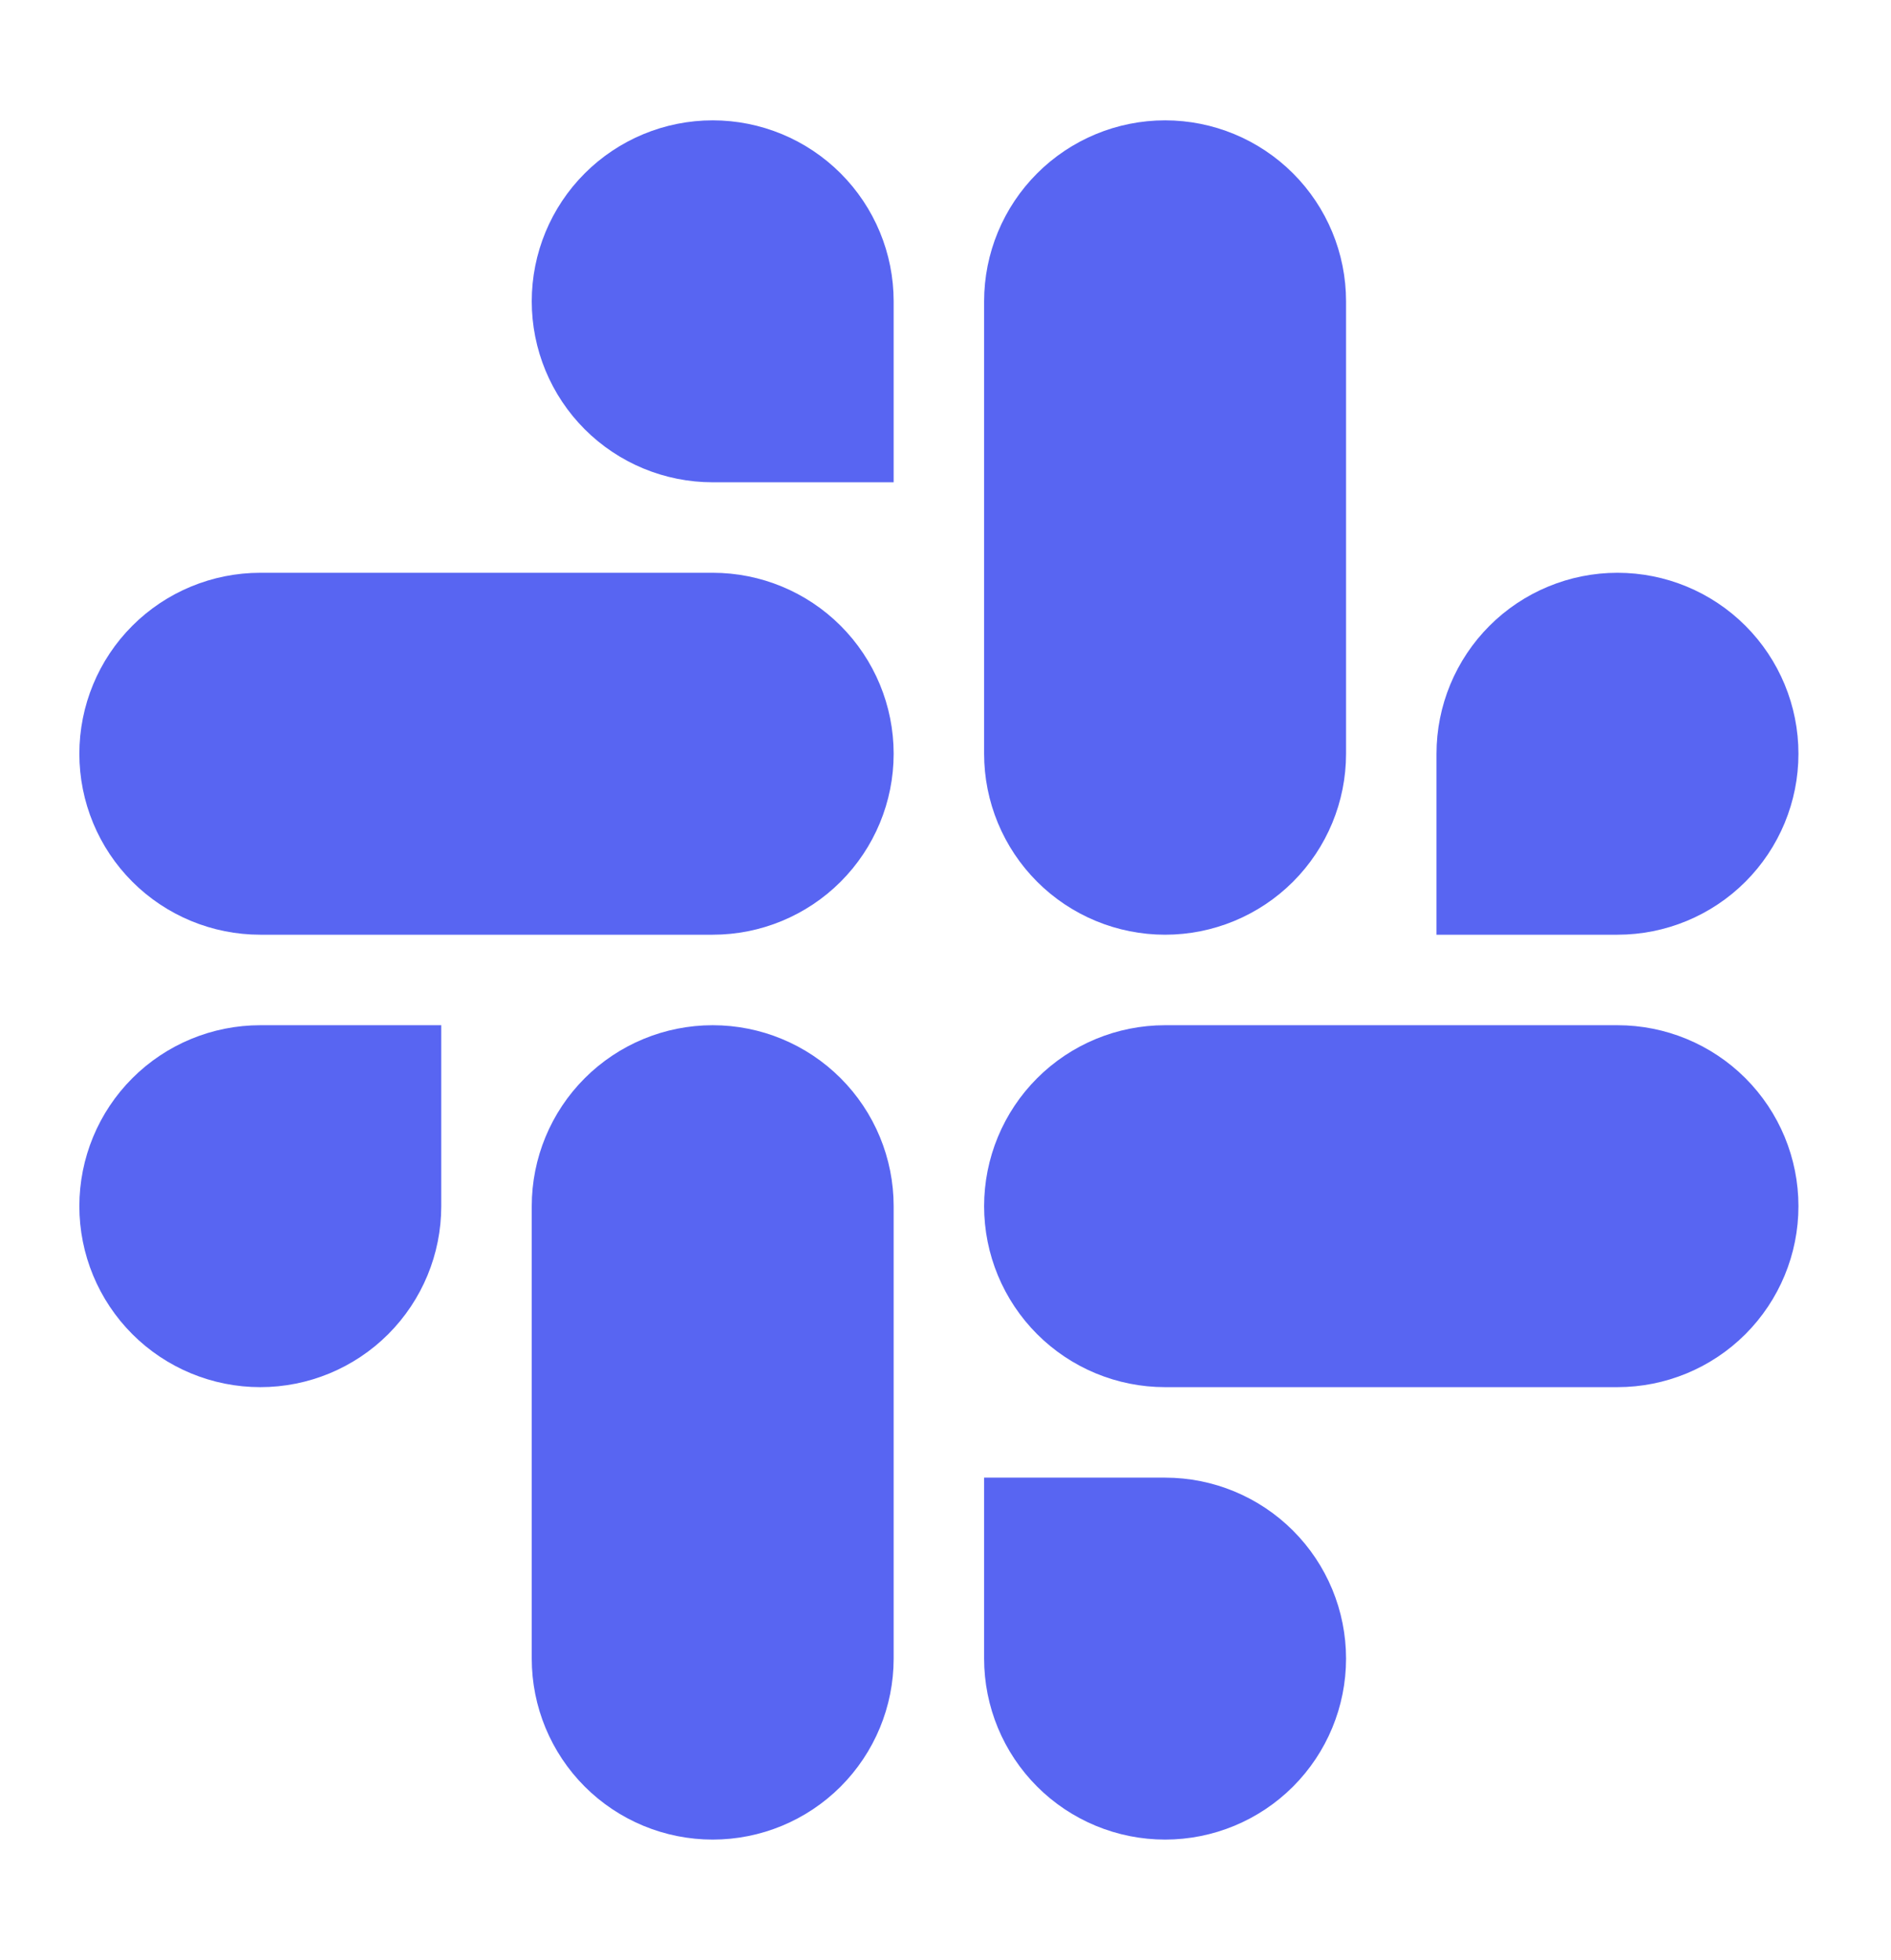 <svg width="55" height="57" viewBox="0 0 55 57" fill="none" xmlns="http://www.w3.org/2000/svg">
<g id="mdi:slack">
<path id="Vector" d="M12.834 35.079C12.834 36.475 12.279 37.813 11.292 38.801C10.305 39.788 8.967 40.342 7.571 40.342C6.175 40.342 4.836 39.788 3.849 38.801C2.862 37.813 2.308 36.475 2.308 35.079C2.308 33.683 2.862 32.344 3.849 31.357C4.836 30.37 6.175 29.816 7.571 29.816H12.834V35.079ZM15.466 35.079C15.466 33.683 16.02 32.344 17.007 31.357C17.994 30.37 19.333 29.816 20.729 29.816C22.125 29.816 23.463 30.37 24.45 31.357C25.437 32.344 25.992 33.683 25.992 35.079V48.237C25.992 49.633 25.437 50.971 24.45 51.959C23.463 52.946 22.125 53.5 20.729 53.5C19.333 53.5 17.994 52.946 17.007 51.959C16.02 50.971 15.466 49.633 15.466 48.237V35.079ZM20.729 14.026C19.333 14.026 17.994 13.472 17.007 12.485C16.02 11.498 15.466 10.159 15.466 8.763C15.466 7.367 16.02 6.029 17.007 5.042C17.994 4.055 19.333 3.5 20.729 3.5C22.125 3.5 23.463 4.055 24.45 5.042C25.437 6.029 25.992 7.367 25.992 8.763V14.026H20.729ZM20.729 16.658C22.125 16.658 23.463 17.212 24.45 18.199C25.437 19.186 25.992 20.525 25.992 21.921C25.992 23.317 25.437 24.656 24.45 25.643C23.463 26.63 22.125 27.184 20.729 27.184H7.571C6.175 27.184 4.836 26.63 3.849 25.643C2.862 24.656 2.308 23.317 2.308 21.921C2.308 20.525 2.862 19.186 3.849 18.199C4.836 17.212 6.175 16.658 7.571 16.658H20.729ZM41.781 21.921C41.781 20.525 42.336 19.186 43.323 18.199C44.31 17.212 45.649 16.658 47.044 16.658C48.44 16.658 49.779 17.212 50.766 18.199C51.753 19.186 52.308 20.525 52.308 21.921C52.308 23.317 51.753 24.656 50.766 25.643C49.779 26.63 48.44 27.184 47.044 27.184H41.781V21.921ZM39.15 21.921C39.15 23.317 38.595 24.656 37.608 25.643C36.621 26.63 35.282 27.184 33.887 27.184C32.491 27.184 31.152 26.63 30.165 25.643C29.178 24.656 28.623 23.317 28.623 21.921V8.763C28.623 7.367 29.178 6.029 30.165 5.042C31.152 4.055 32.491 3.5 33.887 3.5C35.282 3.5 36.621 4.055 37.608 5.042C38.595 6.029 39.15 7.367 39.15 8.763V21.921ZM33.887 42.974C35.282 42.974 36.621 43.528 37.608 44.515C38.595 45.502 39.15 46.841 39.15 48.237C39.15 49.633 38.595 50.971 37.608 51.959C36.621 52.946 35.282 53.5 33.887 53.5C32.491 53.5 31.152 52.946 30.165 51.959C29.178 50.971 28.623 49.633 28.623 48.237V42.974H33.887ZM33.887 40.342C32.491 40.342 31.152 39.788 30.165 38.801C29.178 37.813 28.623 36.475 28.623 35.079C28.623 33.683 29.178 32.344 30.165 31.357C31.152 30.37 32.491 29.816 33.887 29.816H47.044C48.44 29.816 49.779 30.37 50.766 31.357C51.753 32.344 52.308 33.683 52.308 35.079C52.308 36.475 51.753 37.813 50.766 38.801C49.779 39.788 48.44 40.342 47.044 40.342H33.887Z" fill="#5865F2"/>
</g>
</svg>
